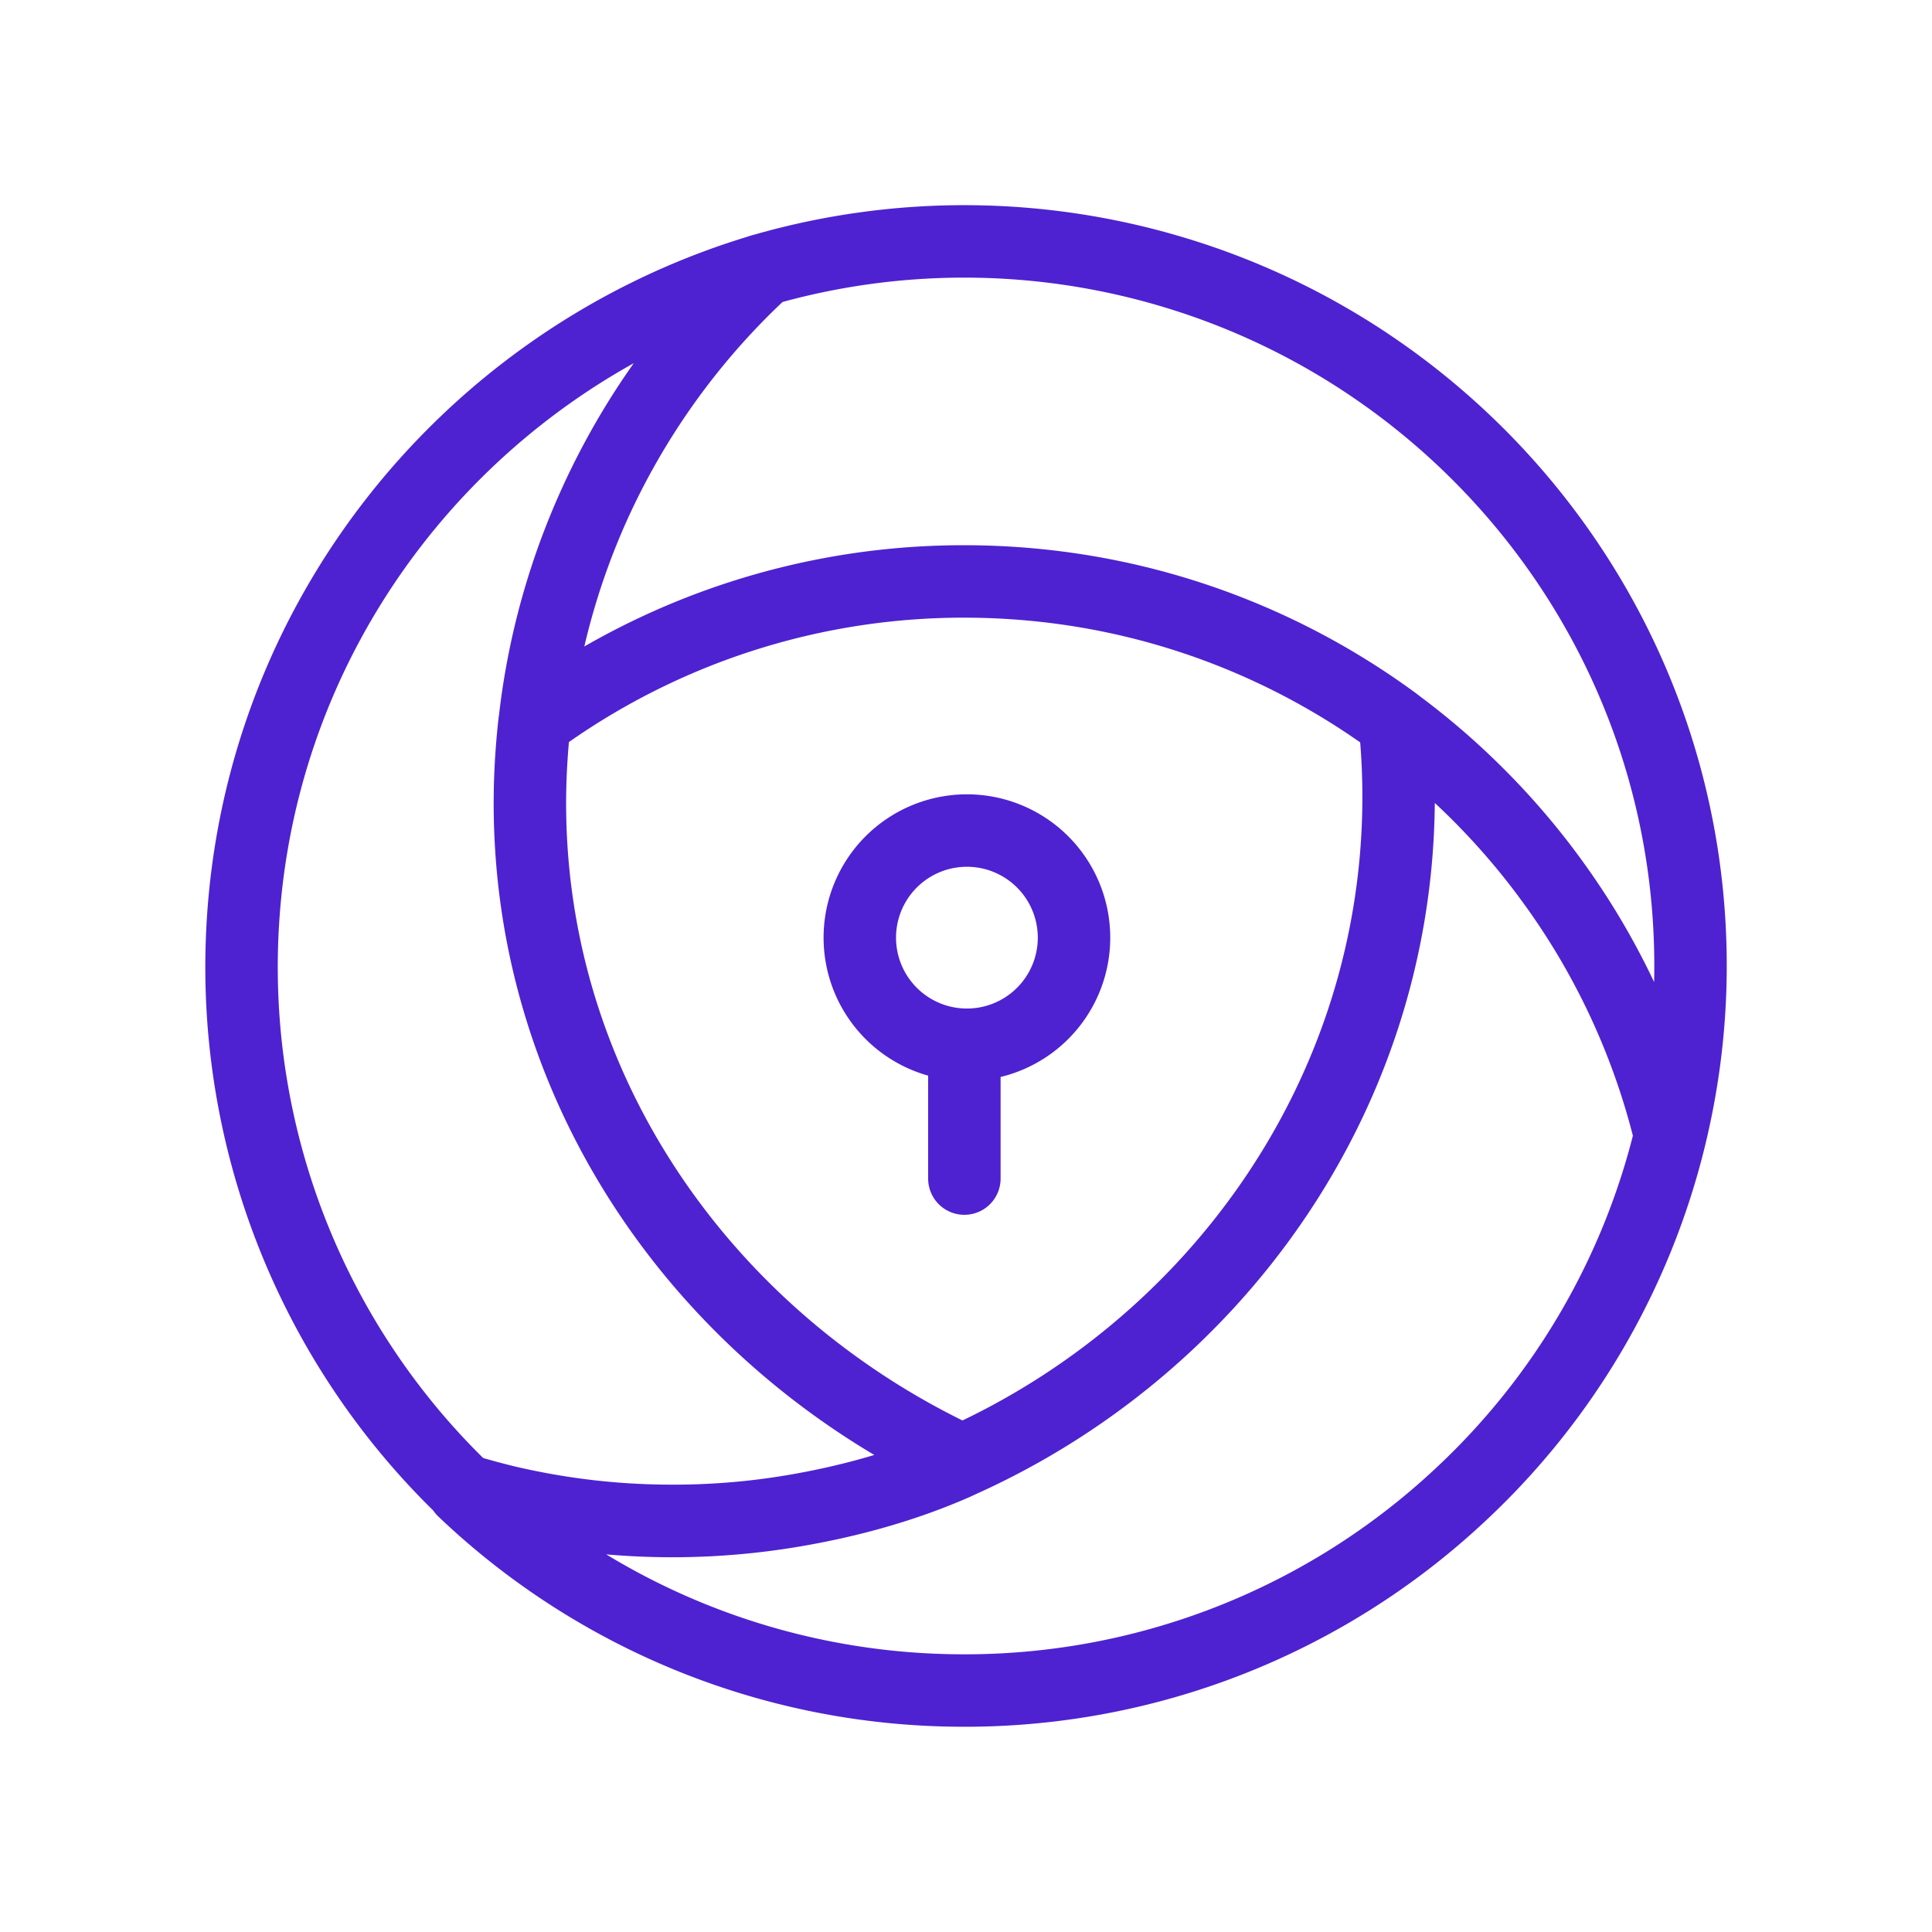 <svg xmlns="http://www.w3.org/2000/svg" width="32" height="32"><path fill="none" stroke="#4E22D0" stroke-linecap="round" stroke-linejoin="round" stroke-width="1.2" d="M15.973 17.304a1.774 1.774 0 100-3.547 1.774 1.774 0 000 3.547zm0 0v2.217m-7.195-6.388c.006-.384.031-.764.072-1.138l.004-.034.007-.049a11.9 11.9 0 01.787-3.097 12.073 12.073 0 013.011-4.352l-.045.012-.122.039c-4.855 1.504-8.413 5.984-8.49 11.33a12.012 12.012 0 003.688 8.838c.24.073.484.139.73.198.842.195 1.718.304 2.618.31.716.007 1.417-.05 2.099-.165.94-.159 1.85-.412 2.698-.786l.048-.023c.01-.003.018-.008.027-.012l.028-.013c-4.224-1.967-7.231-6.143-7.16-11.058zm10.657-8.625a12.028 12.028 0 00-6.775-.045 11.988 11.988 0 00-3.799 7.449l-.007.049a11.99 11.99 0 017.216-2.33c2.634.022 5.062.889 7.032 2.338l.078.06a12.098 12.098 0 012.6 2.663 11.924 11.924 0 011.884 4.118c.21-.87.328-1.778.336-2.712.044-5.46-3.575-10.095-8.565-11.59zm6.345 10.184c-.08-.11-.16-.221-.243-.33a12.137 12.137 0 00-2.357-2.333l-.078-.06c.044.434.066.874.063 1.32-.04 4.889-3.061 9.02-7.227 10.902l-.028.013-.027.012-.048.023c-.849.374-1.758.627-2.698.786a12.007 12.007 0 01-5.464-.342 12.001 12.001 0 008.2 3.317 12 12 0 008.313-3.239 11.968 11.968 0 003.478-5.95 11.92 11.92 0 00-1.884-4.119z"/></svg>
